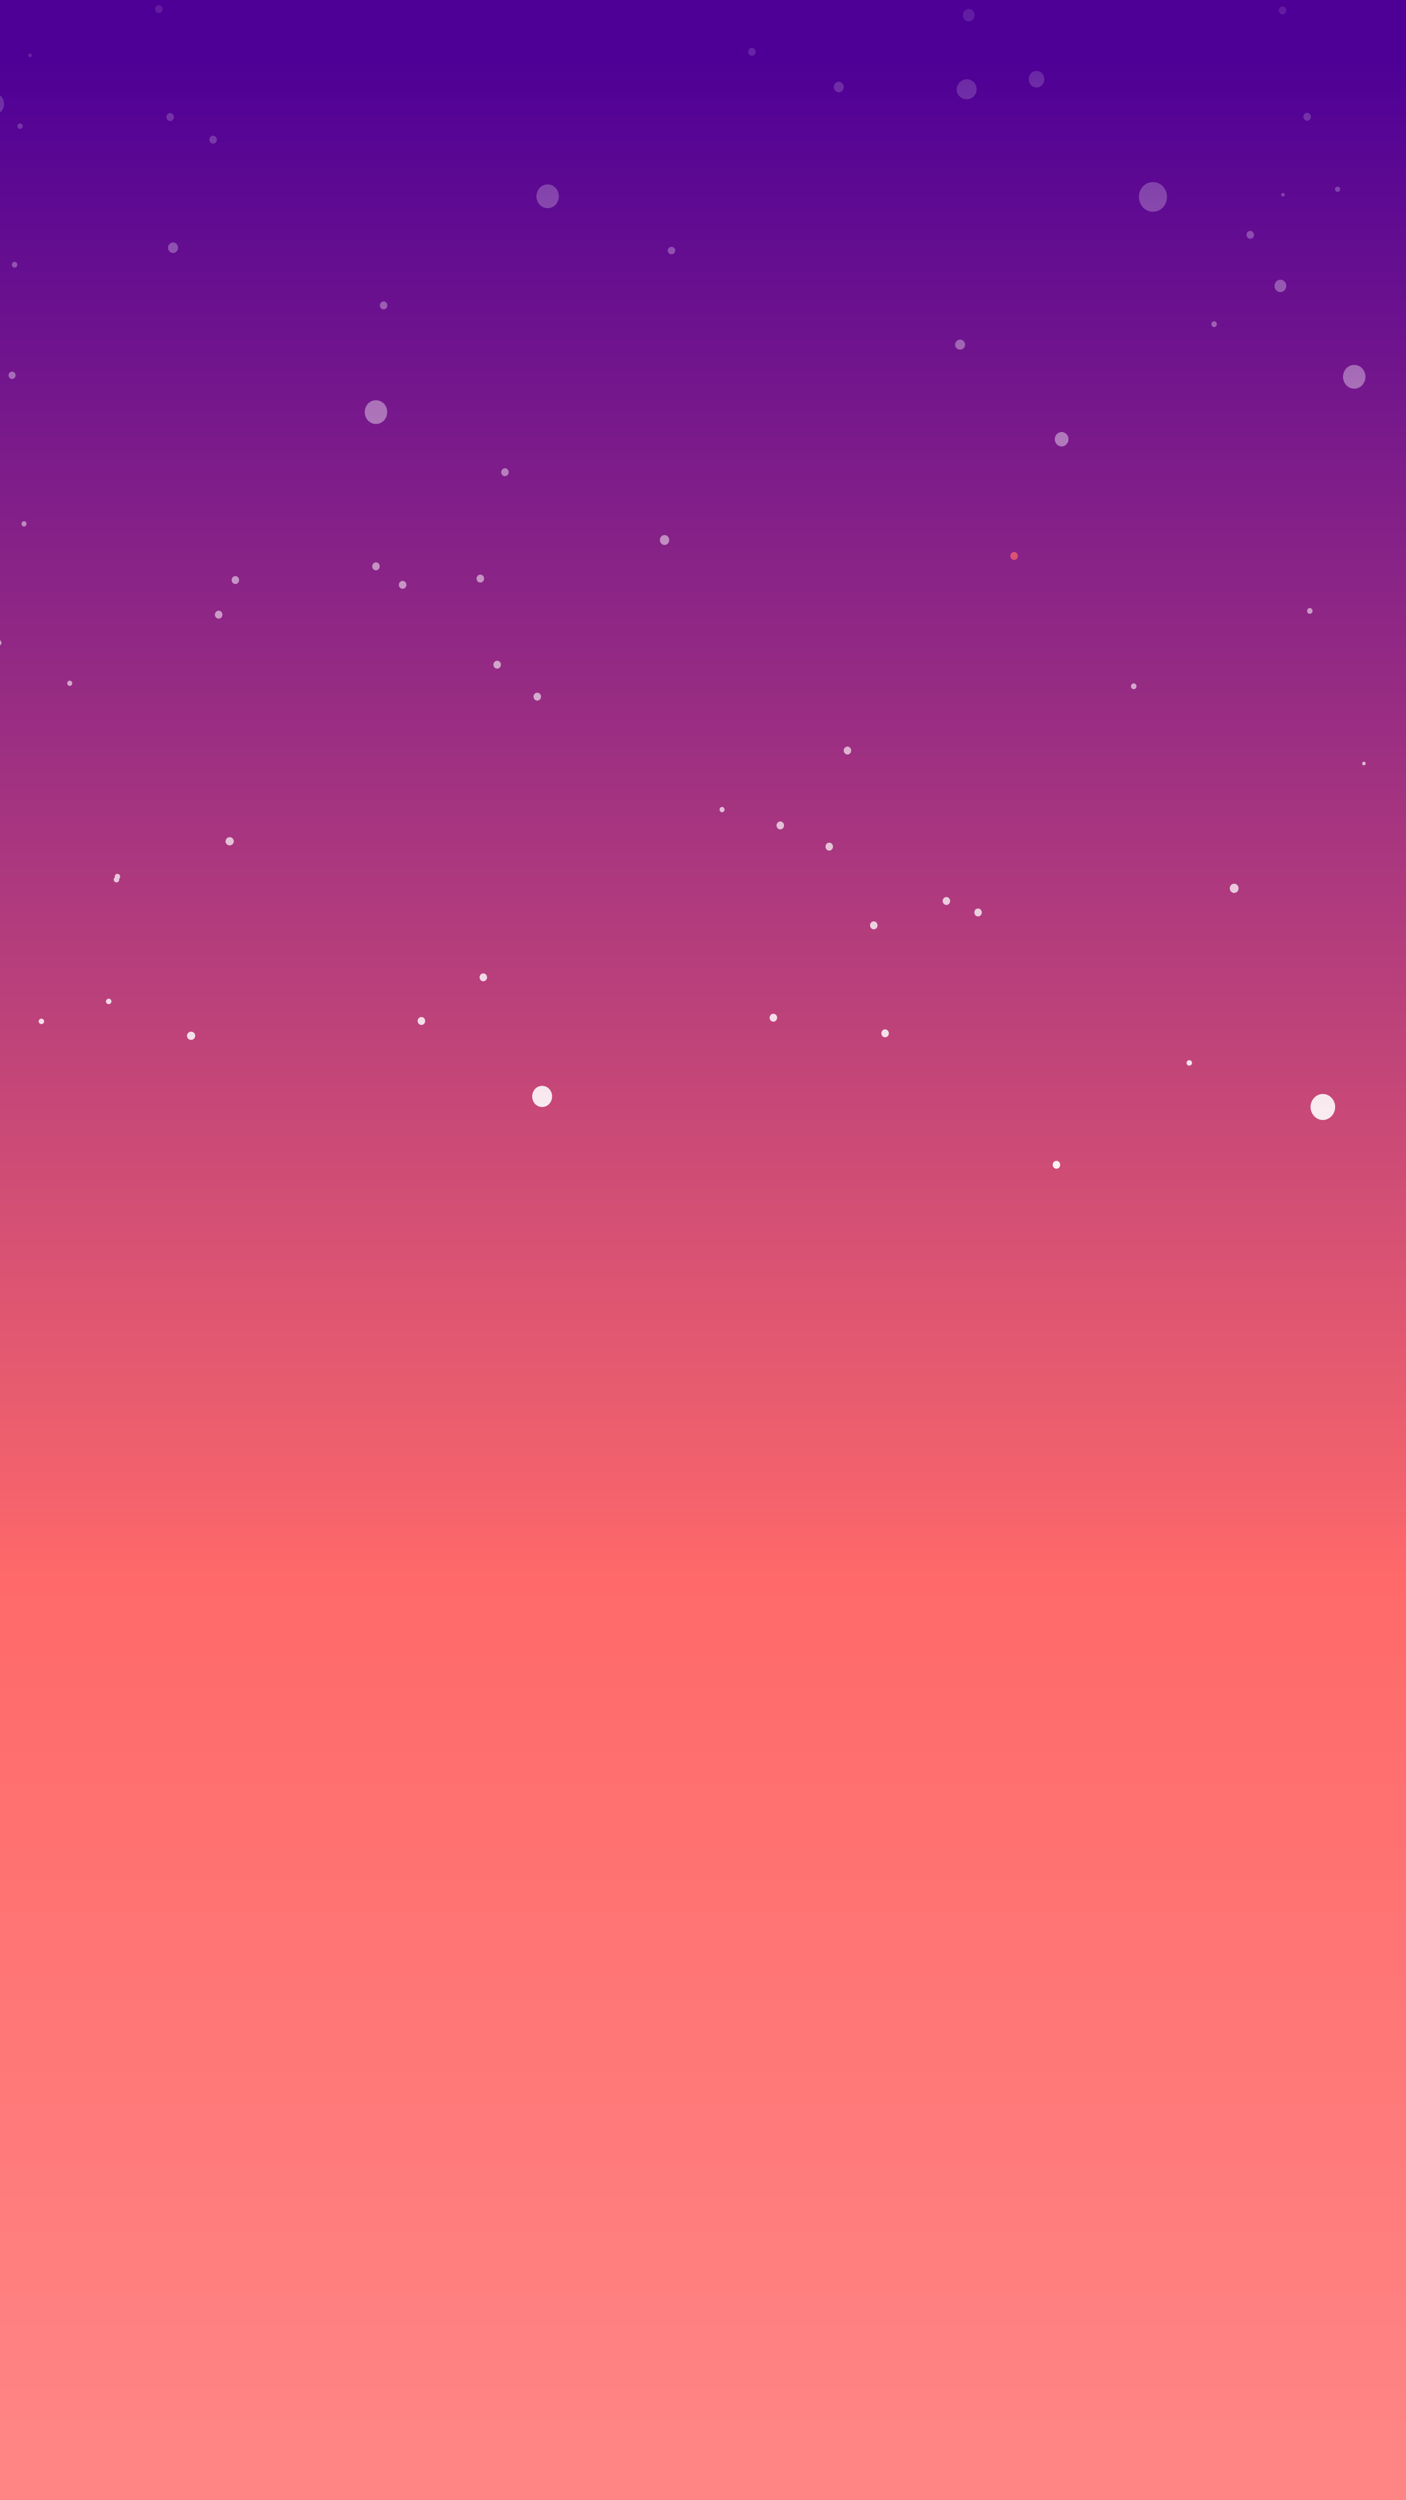 <svg id="Layer_1" data-name="Layer 1" xmlns="http://www.w3.org/2000/svg" xmlns:xlink="http://www.w3.org/1999/xlink" viewBox="0 0 1080 1920"><rect x="0" y="0" width="1080" height="1920" fill="#808080" stroke="none"/><defs><style>.cls-1{fill:none;}.cls-2{clip-path:url(#clip-path);}.cls-3{fill:url(#linear-gradient);}.cls-4{fill:url(#linear-gradient-2);}.cls-5{fill:url(#linear-gradient-3);}.cls-6{fill:url(#linear-gradient-4);}.cls-7{fill:url(#linear-gradient-5);}.cls-8{fill:url(#linear-gradient-6);}.cls-9{fill:url(#linear-gradient-7);}.cls-10{fill:url(#linear-gradient-8);}.cls-11{fill:url(#linear-gradient-9);}.cls-12{fill:url(#linear-gradient-10);}.cls-13{fill:url(#linear-gradient-11);}.cls-14{fill:url(#linear-gradient-12);}.cls-15{fill:url(#linear-gradient-13);}.cls-16{fill:url(#linear-gradient-14);}.cls-17{fill:url(#linear-gradient-15);}.cls-18{fill:url(#linear-gradient-16);}.cls-19{fill:url(#linear-gradient-17);}.cls-20{fill:url(#linear-gradient-18);}.cls-21{fill:url(#linear-gradient-19);}.cls-22{fill:url(#linear-gradient-20);}.cls-23{fill:url(#linear-gradient-21);}.cls-24{fill:url(#linear-gradient-22);}.cls-25{fill:url(#linear-gradient-23);}.cls-26{fill:url(#linear-gradient-24);}.cls-27{fill:url(#linear-gradient-25);}.cls-28{fill:url(#linear-gradient-26);}.cls-29{fill:url(#linear-gradient-27);}.cls-30{fill:url(#linear-gradient-28);}.cls-31{fill:url(#linear-gradient-29);}.cls-32{fill:url(#linear-gradient-30);}.cls-33{fill:url(#linear-gradient-31);}.cls-34{fill:url(#linear-gradient-32);}.cls-35{fill:url(#linear-gradient-33);}.cls-36{fill:url(#linear-gradient-34);}.cls-37{fill:url(#linear-gradient-35);}.cls-38{fill:url(#linear-gradient-36);}.cls-39{fill:url(#linear-gradient-37);}.cls-40{fill:url(#linear-gradient-38);}.cls-41{fill:url(#linear-gradient-39);}.cls-42{fill:url(#linear-gradient-40);}.cls-43{fill:url(#linear-gradient-41);}.cls-44{fill:url(#linear-gradient-42);}.cls-45{fill:url(#linear-gradient-43);}.cls-46{fill:url(#linear-gradient-44);}.cls-47{fill:url(#linear-gradient-45);}.cls-48{fill:url(#linear-gradient-46);}.cls-49{fill:url(#linear-gradient-47);}.cls-50{fill:url(#linear-gradient-48);}.cls-51{fill:url(#linear-gradient-49);}.cls-52{fill:url(#linear-gradient-50);}.cls-53{fill:url(#linear-gradient-51);}.cls-54{fill:url(#linear-gradient-52);}.cls-55{fill:url(#linear-gradient-53);}.cls-56{fill:url(#linear-gradient-54);}.cls-57{fill:url(#linear-gradient-55);}.cls-58{fill:url(#linear-gradient-56);}.cls-59{fill:url(#linear-gradient-57);}.cls-60{fill:url(#linear-gradient-58);}.cls-61{fill:url(#linear-gradient-59);}.cls-62{fill:url(#linear-gradient-60);}.cls-63{fill:url(#linear-gradient-61);}.cls-64{fill:url(#linear-gradient-62);}.cls-65{fill:url(#linear-gradient-63);}.cls-66{fill:url(#linear-gradient-64);}.cls-67{fill:url(#linear-gradient-65);}.cls-68{fill:url(#linear-gradient-66);}.cls-69{fill:url(#linear-gradient-67);}.cls-70{fill:url(#linear-gradient-68);}</style><clipPath id="clip-path"><rect class="cls-1" width="1080" height="1920"/></clipPath><linearGradient id="linear-gradient" x1="-9658" y1="-9947.82" x2="-9658" y2="-11798.11" gradientTransform="translate(10198 11822)" gradientUnits="userSpaceOnUse"><stop offset="0" stop-color="#4e0096"/><stop offset="0.61" stop-color="#f8656b"/><stop offset="0.63" stop-color="#ff6969"/><stop offset="1" stop-color="#ff8585"/></linearGradient><linearGradient id="linear-gradient-2" x1="15.42" y1="973.33" x2="15.42" y2="-111.79" gradientUnits="userSpaceOnUse"><stop offset="0" stop-color="#fff"/><stop offset="1" stop-color="#fff" stop-opacity="0"/></linearGradient><linearGradient id="linear-gradient-3" x1="11.22" y1="973.33" x2="11.22" y2="-111.79" xlink:href="#linear-gradient-2"/><linearGradient id="linear-gradient-4" x1="-0.98" y1="973.33" x2="-0.98" y2="-111.79" xlink:href="#linear-gradient-2"/><linearGradient id="linear-gradient-5" x1="913.53" y1="973.33" x2="913.53" y2="-111.79" xlink:href="#linear-gradient-2"/><linearGradient id="linear-gradient-6" x1="1016.13" y1="973.33" x2="1016.13" y2="-111.79" xlink:href="#linear-gradient-2"/><linearGradient id="linear-gradient-7" x1="176.41" y1="973.33" x2="176.41" y2="-111.79" xlink:href="#linear-gradient-2"/><linearGradient id="linear-gradient-8" x1="89.83" y1="973.33" x2="89.83" y2="-111.79" xlink:href="#linear-gradient-2"/><linearGradient id="linear-gradient-9" x1="83.51" y1="973.33" x2="83.51" y2="-111.79" xlink:href="#linear-gradient-2"/><linearGradient id="linear-gradient-10" x1="31.81" y1="973.33" x2="31.81" y2="-111.79" xlink:href="#linear-gradient-2"/><linearGradient id="linear-gradient-11" x1="146.77" y1="973.33" x2="146.77" y2="-111.79" xlink:href="#linear-gradient-2"/><linearGradient id="linear-gradient-12" x1="23.07" y1="973.33" x2="23.07" y2="-111.79" xlink:href="#linear-gradient-2"/><linearGradient id="linear-gradient-13" x1="412.69" y1="973.33" x2="412.69" y2="-111.79" xlink:href="#linear-gradient-2"/><linearGradient id="linear-gradient-14" x1="381.9" y1="973.33" x2="381.9" y2="-111.79" xlink:href="#linear-gradient-2"/><linearGradient id="linear-gradient-15" x1="368.96" y1="973.33" x2="368.96" y2="-111.79" xlink:href="#linear-gradient-2"/><linearGradient id="linear-gradient-16" x1="309.27" y1="973.33" x2="309.27" y2="-111.79" xlink:href="#linear-gradient-2"/><linearGradient id="linear-gradient-17" x1="288.78" y1="973.33" x2="288.78" y2="-111.79" xlink:href="#linear-gradient-2"/><linearGradient id="linear-gradient-18" x1="594.06" y1="973.33" x2="594.06" y2="-111.79" xlink:href="#linear-gradient-2"/><linearGradient id="linear-gradient-19" x1="387.87" y1="973.33" x2="387.87" y2="-111.79" xlink:href="#linear-gradient-2"/><linearGradient id="linear-gradient-20" x1="294.68" y1="973.33" x2="294.68" y2="-111.79" xlink:href="#linear-gradient-2"/><linearGradient id="linear-gradient-21" x1="742.52" y1="973.33" x2="742.52" y2="-111.79" xlink:href="#linear-gradient-2"/><linearGradient id="linear-gradient-22" x1="1027.48" y1="973.33" x2="1027.48" y2="-111.79" xlink:href="#linear-gradient-2"/><linearGradient id="linear-gradient-23" x1="985.47" y1="973.33" x2="985.47" y2="-111.79" xlink:href="#linear-gradient-2"/><linearGradient id="linear-gradient-24" x1="515.8" y1="973.33" x2="515.8" y2="-111.79" xlink:href="#linear-gradient-2"/><linearGradient id="linear-gradient-25" x1="737.46" y1="973.33" x2="737.46" y2="-111.79" xlink:href="#linear-gradient-2"/><linearGradient id="linear-gradient-26" x1="960.35" y1="973.33" x2="960.35" y2="-111.79" xlink:href="#linear-gradient-2"/><linearGradient id="linear-gradient-27" x1="1004.08" y1="973.33" x2="1004.08" y2="-111.79" xlink:href="#linear-gradient-2"/><linearGradient id="linear-gradient-28" x1="778.99" y1="973.33" x2="778.99" y2="-111.79" gradientTransform="matrix(1, 0, 0, 1, 0, 0)" xlink:href="#linear-gradient"/><linearGradient id="linear-gradient-29" x1="985.17" y1="973.33" x2="985.17" y2="-111.79" xlink:href="#linear-gradient-2"/><linearGradient id="linear-gradient-30" x1="-4.51" y1="973.33" x2="-4.51" y2="-111.79" xlink:href="#linear-gradient-2"/><linearGradient id="linear-gradient-31" x1="122.01" y1="973.33" x2="122.01" y2="-111.79" xlink:href="#linear-gradient-2"/><linearGradient id="linear-gradient-32" x1="577.6" y1="973.33" x2="577.6" y2="-111.79" xlink:href="#linear-gradient-2"/><linearGradient id="linear-gradient-33" x1="202.1" y1="973.33" x2="202.1" y2="-111.79" xlink:href="#linear-gradient-2"/><linearGradient id="linear-gradient-34" x1="644.26" y1="973.33" x2="644.26" y2="-111.79" xlink:href="#linear-gradient-2"/><linearGradient id="linear-gradient-35" x1="130.72" y1="973.33" x2="130.72" y2="-111.79" xlink:href="#linear-gradient-2"/><linearGradient id="linear-gradient-36" x1="744.12" y1="973.33" x2="744.12" y2="-111.79" xlink:href="#linear-gradient-2"/><linearGradient id="linear-gradient-37" x1="163.7" y1="973.33" x2="163.7" y2="-111.79" xlink:href="#linear-gradient-2"/><linearGradient id="linear-gradient-38" x1="9.28" y1="973.33" x2="9.28" y2="-111.79" xlink:href="#linear-gradient-2"/><linearGradient id="linear-gradient-39" x1="132.91" y1="973.33" x2="132.91" y2="-111.79" xlink:href="#linear-gradient-2"/><linearGradient id="linear-gradient-40" x1="796.2" y1="973.33" x2="796.2" y2="-111.79" xlink:href="#linear-gradient-2"/><linearGradient id="linear-gradient-41" x1="18.45" y1="973.33" x2="18.45" y2="-111.79" xlink:href="#linear-gradient-2"/><linearGradient id="linear-gradient-42" x1="885.62" y1="973.33" x2="885.62" y2="-111.79" xlink:href="#linear-gradient-2"/><linearGradient id="linear-gradient-43" x1="420.67" y1="973.33" x2="420.67" y2="-111.79" xlink:href="#linear-gradient-2"/><linearGradient id="linear-gradient-44" x1="288.79" y1="973.33" x2="288.79" y2="-111.79" xlink:href="#linear-gradient-2"/><linearGradient id="linear-gradient-45" x1="53.59" y1="973.33" x2="53.59" y2="-111.79" xlink:href="#linear-gradient-2"/><linearGradient id="linear-gradient-46" x1="180.8" y1="973.33" x2="180.8" y2="-111.79" xlink:href="#linear-gradient-2"/><linearGradient id="linear-gradient-47" x1="167.93" y1="973.33" x2="167.93" y2="-111.79" xlink:href="#linear-gradient-2"/><linearGradient id="linear-gradient-48" x1="983.52" y1="973.33" x2="983.52" y2="-111.79" xlink:href="#linear-gradient-2"/><linearGradient id="linear-gradient-49" x1="1040.24" y1="973.33" x2="1040.24" y2="-111.79" xlink:href="#linear-gradient-2"/><linearGradient id="linear-gradient-50" x1="510.43" y1="973.33" x2="510.43" y2="-111.79" xlink:href="#linear-gradient-2"/><linearGradient id="linear-gradient-51" x1="323.7" y1="973.33" x2="323.7" y2="-111.79" xlink:href="#linear-gradient-2"/><linearGradient id="linear-gradient-52" x1="371.25" y1="973.33" x2="371.25" y2="-111.79" xlink:href="#linear-gradient-2"/><linearGradient id="linear-gradient-53" x1="554.64" y1="973.33" x2="554.64" y2="-111.79" xlink:href="#linear-gradient-2"/><linearGradient id="linear-gradient-54" x1="650.95" y1="973.33" x2="650.95" y2="-111.79" xlink:href="#linear-gradient-2"/><linearGradient id="linear-gradient-55" x1="599.37" y1="973.33" x2="599.37" y2="-111.79" xlink:href="#linear-gradient-2"/><linearGradient id="linear-gradient-56" x1="416.44" y1="973.33" x2="416.44" y2="-111.79" xlink:href="#linear-gradient-2"/><linearGradient id="linear-gradient-57" x1="637.01" y1="973.33" x2="637.01" y2="-111.79" xlink:href="#linear-gradient-2"/><linearGradient id="linear-gradient-58" x1="671.18" y1="973.33" x2="671.18" y2="-111.79" xlink:href="#linear-gradient-2"/><linearGradient id="linear-gradient-59" x1="726.93" y1="973.33" x2="726.93" y2="-111.79" xlink:href="#linear-gradient-2"/><linearGradient id="linear-gradient-60" x1="751.28" y1="973.33" x2="751.28" y2="-111.79" xlink:href="#linear-gradient-2"/><linearGradient id="linear-gradient-61" x1="679.89" y1="973.33" x2="679.89" y2="-111.79" xlink:href="#linear-gradient-2"/><linearGradient id="linear-gradient-62" x1="811.5" y1="973.33" x2="811.5" y2="-111.79" xlink:href="#linear-gradient-2"/><linearGradient id="linear-gradient-63" x1="932.6" y1="973.33" x2="932.6" y2="-111.79" xlink:href="#linear-gradient-2"/><linearGradient id="linear-gradient-64" x1="870.85" y1="973.33" x2="870.85" y2="-111.79" xlink:href="#linear-gradient-2"/><linearGradient id="linear-gradient-65" x1="1047.64" y1="973.33" x2="1047.64" y2="-111.79" xlink:href="#linear-gradient-2"/><linearGradient id="linear-gradient-66" x1="815.49" y1="973.33" x2="815.49" y2="-111.79" xlink:href="#linear-gradient-2"/><linearGradient id="linear-gradient-67" x1="948.02" y1="973.33" x2="948.02" y2="-111.79" xlink:href="#linear-gradient-2"/><linearGradient id="linear-gradient-68" x1="1006.12" y1="973.33" x2="1006.12" y2="-111.79" xlink:href="#linear-gradient-2"/></defs><g class="cls-2"><rect class="cls-3" width="1080" height="1920" transform="translate(1080 1920) rotate(180)"/><path class="cls-4" d="M13.32,97h0a2.1,2.1,0,1,0,2.1-2.23A2.17,2.17,0,0,0,13.32,97Z"/><path class="cls-5" d="M9.12,203.27h0a2.17,2.17,0,0,0,2.1,2.22,2.23,2.23,0,0,0,0-4.45,2.18,2.18,0,0,0-2.1,2.23Z"/><path class="cls-6" d="M-3.08,493.65h0A2.17,2.17,0,0,0-1,495.87a2.17,2.17,0,0,0,2.1-2.22A2.17,2.17,0,0,0-1,491.43a2.17,2.17,0,0,0-2.1,2.22Z"/><path class="cls-7" d="M915.63,816.14a2.1,2.1,0,1,0-2.1,2.22,2.18,2.18,0,0,0,2.1-2.22Z"/><path class="cls-8" d="M1025.58,850.07c0-5.45-4.3-10-9.45-10s-9.45,4.55-9.45,10,4.3,10,9.45,10,9.45-4.55,9.45-10Z"/><path class="cls-9" d="M173.26,646.21h0a3.16,3.16,0,1,0,3.15-3.34,3.28,3.28,0,0,0-3.15,3.34Z"/><path class="cls-10" d="M87.36,675.51h0a2.1,2.1,0,1,0,4.2,0,2.8,2.8,0,0,0-.08-.59,2.32,2.32,0,0,0,.83-1.77,2.1,2.1,0,1,0-4.2,0,2.8,2.8,0,0,0,.08.59,2.32,2.32,0,0,0-.83,1.77Z"/><path class="cls-11" d="M81.41,769.12h0a2.1,2.1,0,1,0,2.1-2.22,2.19,2.19,0,0,0-2.1,2.22Z"/><path class="cls-12" d="M29.71,784.45h0a2.1,2.1,0,1,0,2.1-2.22,2.18,2.18,0,0,0-2.1,2.22Z"/><path class="cls-13" d="M143.62,795.58h0a3.16,3.16,0,1,0,3.15-3.34,3.28,3.28,0,0,0-3.15,3.34Z"/><path class="cls-14" d="M21.9,43.19a1.31,1.31,0,0,0,1.82.56,1.46,1.46,0,0,0,.53-1.93,1.31,1.31,0,0,0-1.82-.56,1.46,1.46,0,0,0-.53,1.93Z"/><path class="cls-15" d="M410.17,536.44a2.82,2.82,0,0,0,3.91,1.2,3.16,3.16,0,0,0,1.13-4.14,2.81,2.81,0,0,0-3.91-1.2,3.16,3.16,0,0,0-1.13,4.14Z"/><path class="cls-16" d="M379.37,511.9a2.82,2.82,0,0,0,3.92,1.2,3.16,3.16,0,0,0,1.13-4.14,2.82,2.82,0,0,0-3.91-1.2,3.18,3.18,0,0,0-1.14,4.14Z"/><path class="cls-17" d="M366.43,445.79a2.82,2.82,0,0,0,3.92,1.2,3.17,3.17,0,0,0,1.13-4.14,2.81,2.81,0,0,0-3.91-1.2,3.18,3.18,0,0,0-1.14,4.14Z"/><path class="cls-18" d="M306.74,450.59a2.82,2.82,0,0,0,3.91,1.2,3.17,3.17,0,0,0,1.14-4.14,2.82,2.82,0,0,0-3.91-1.21,3.18,3.18,0,0,0-1.14,4.15Z"/><path class="cls-19" d="M286.26,436.37a2.82,2.82,0,0,0,3.91,1.2,3.18,3.18,0,0,0,1.14-4.14,2.82,2.82,0,0,0-3.92-1.2,3.16,3.16,0,0,0-1.13,4.14Z"/><path class="cls-20" d="M591.53,783a2.82,2.82,0,0,0,3.91,1.2,3.17,3.17,0,0,0,1.14-4.14,2.82,2.82,0,0,0-3.91-1.21,3.18,3.18,0,0,0-1.14,4.15Z"/><path class="cls-21" d="M385.35,364.09a2.81,2.81,0,0,0,3.91,1.2,3.16,3.16,0,0,0,1.13-4.14,2.81,2.81,0,0,0-3.91-1.2,3.16,3.16,0,0,0-1.13,4.14Z"/><path class="cls-22" d="M292.16,236a2.81,2.81,0,0,0,3.91,1.21,3.17,3.17,0,0,0,1.14-4.14,2.81,2.81,0,0,0-3.91-1.21,3.16,3.16,0,0,0-1.14,4.14Z"/><path class="cls-23" d="M734.84,69h0a7.69,7.69,0,1,0,7.68-8.14A8,8,0,0,0,734.84,69Z"/><path class="cls-24" d="M1025.46,145.44h0a2,2,0,1,0,2-2.13,2.09,2.09,0,0,0-2,2.13Z"/><path class="cls-25" d="M984.12,149.6h0a1.35,1.35,0,1,0,1.35-1.42,1.39,1.39,0,0,0-1.35,1.42Z"/><path class="cls-26" d="M512.92,192.58h0a2.88,2.88,0,1,0,2.88-3.05,3,3,0,0,0-2.88,3.05Z"/><path class="cls-27" d="M733.62,264.85h0a3.85,3.85,0,1,0,3.84-4.07,4,4,0,0,0-3.84,4.07Z"/><path class="cls-28" d="M962.88,181.81h0a3.17,3.17,0,0,0-1.14-4.14,2.81,2.81,0,0,0-3.91,1.2A3.17,3.17,0,0,0,959,183a2.82,2.82,0,0,0,3.91-1.2Z"/><path class="cls-29" d="M1006.61,91.16h0a3.17,3.17,0,0,0-1.14-4.14,2.81,2.81,0,0,0-3.91,1.2,3.17,3.17,0,0,0,1.14,4.14,2.81,2.81,0,0,0,3.91-1.2Z"/><path class="cls-30" d="M781.51,428.4h0a3.18,3.18,0,0,0-1.14-4.15,2.81,2.81,0,0,0-3.91,1.21,3.17,3.17,0,0,0,1.14,4.14,2.82,2.82,0,0,0,3.91-1.2Z"/><path class="cls-31" d="M987.69,9.46h0a3.16,3.16,0,0,0-1.13-4.14,2.81,2.81,0,0,0-3.91,1.2,3.16,3.16,0,0,0,1.13,4.14,2.81,2.81,0,0,0,3.91-1.2Z"/><path class="cls-32" d="M.92,74.08a7.45,7.45,0,0,0-10.86,0,8.56,8.56,0,0,0,0,11.5,7.44,7.44,0,0,0,10.86,0,8.56,8.56,0,0,0,0-11.5Z"/><path class="cls-33" d="M124.05,4.8a2.79,2.79,0,0,0-4.08,0,3.22,3.22,0,0,0,0,4.32,2.79,2.79,0,0,0,4.08,0,3.22,3.22,0,0,0,0-4.32Z"/><path class="cls-34" d="M579.64,37.62a2.78,2.78,0,0,0-4.07,0,3.22,3.22,0,0,0,0,4.32,2.78,2.78,0,0,0,4.07,0,3.22,3.22,0,0,0,0-4.32Z"/><path class="cls-35" d="M204.14-5.09a2.78,2.78,0,0,0-4.07,0,3.21,3.21,0,0,0,0,4.31,2.78,2.78,0,0,0,4.07,0,3.19,3.19,0,0,0,0-4.31Z"/><path class="cls-36" d="M647,63.94a3.72,3.72,0,0,0-5.43,0,4.28,4.28,0,0,0,0,5.75,3.72,3.72,0,0,0,5.43,0,4.26,4.26,0,0,0,0-5.75Z"/><path class="cls-37" d="M132.75,87.73a2.78,2.78,0,0,0-4.07,0,3.22,3.22,0,0,0,0,4.32,2.78,2.78,0,0,0,4.07,0,3.2,3.2,0,0,0,0-4.32Z"/><path class="cls-38" d="M747.3,8.27a4.35,4.35,0,0,0-6.37,0,5,5,0,0,0,0,6.74,4.37,4.37,0,0,0,6.37,0,5,5,0,0,0,0-6.74Z"/><path class="cls-39" d="M165.73,105.1a2.78,2.78,0,0,0-4.07,0,3.21,3.21,0,0,0,0,4.31,2.78,2.78,0,0,0,4.07,0,3.21,3.21,0,0,0,0-4.31Z"/><path class="cls-40" d="M11.18,286.19a2.6,2.6,0,0,0-3.8,0,3,3,0,0,0,0,4,2.6,2.6,0,0,0,3.8,0,3,3,0,0,0,0-4Z"/><path class="cls-41" d="M135.63,187.34a3.72,3.72,0,0,0-5.43,0,4.27,4.27,0,0,0,0,5.76,3.72,3.72,0,0,0,5.43,0,4.29,4.29,0,0,0,0-5.76Z"/><path class="cls-42" d="M800.45,56.31a5.82,5.82,0,0,0-8.49,0,6.68,6.68,0,0,0,0,9,5.81,5.81,0,0,0,8.49,0,6.7,6.7,0,0,0,0-9Z"/><path class="cls-43" d="M19.81,400.84a1.86,1.86,0,0,0-2.72,0,2.13,2.13,0,0,0,0,2.87,1.86,1.86,0,0,0,2.72,0,2.13,2.13,0,0,0,0-2.87Z"/><path class="cls-44" d="M893.26,143.12a10.47,10.47,0,0,0-15.27,0,12,12,0,0,0,0,16.18,10.47,10.47,0,0,0,15.27,0,12,12,0,0,0,0-16.18Z"/><path class="cls-45" d="M426.77,144.28a8.36,8.36,0,0,0-12.21,0,9.63,9.63,0,0,0,0,12.94,8.38,8.38,0,0,0,12.21,0,9.63,9.63,0,0,0,0-12.94Z"/><path class="cls-46" d="M294.9,310a8.38,8.38,0,0,0-12.22,0,9.63,9.63,0,0,0,0,12.94,8.39,8.39,0,0,0,12.22,0,9.64,9.64,0,0,0,0-13Z"/><path class="cls-47" d="M54.94,523.27a1.86,1.86,0,0,0-2.71,0,2.12,2.12,0,0,0,0,2.88,1.86,1.86,0,0,0,2.71,0,2.12,2.12,0,0,0,0-2.88Z"/><path class="cls-48" d="M182.84,443.28a2.79,2.79,0,0,0-4.08,0,3.19,3.19,0,0,0,0,4.31,2.78,2.78,0,0,0,4.07,0,3.21,3.21,0,0,0,0-4.31Z"/><path class="cls-49" d="M170,469.86a2.78,2.78,0,0,0-4.07,0,3.18,3.18,0,0,0,0,4.31,2.78,2.78,0,0,0,4.07,0,3.21,3.21,0,0,0,0-4.31Z"/><path class="cls-50" d="M986.7,216.18a4.34,4.34,0,0,0-6.36,0,5,5,0,0,0,0,6.74,4.35,4.35,0,0,0,6.36,0,5,5,0,0,0,0-6.74Z"/><path class="cls-51" d="M1046.34,282.87a8.38,8.38,0,0,0-12.21,0,9.64,9.64,0,0,0,0,12.95,8.38,8.38,0,0,0,12.21,0,9.64,9.64,0,0,0,0-12.95Z"/><path class="cls-52" d="M513,412a3.47,3.47,0,0,0-5.09,0,4,4,0,0,0,0,5.39,3.49,3.49,0,0,0,5.09,0,4,4,0,0,0,0-5.39Z"/><path class="cls-53" d="M325.74,781.87a2.79,2.79,0,0,0-4.07,0,3.2,3.2,0,0,0,0,4.32,2.78,2.78,0,0,0,4.07,0,3.21,3.21,0,0,0,0-4.31Z"/><path class="cls-54" d="M373.28,748.37a2.78,2.78,0,0,0-4.07,0,3.21,3.21,0,0,0,0,4.31,2.78,2.78,0,0,0,4.07,0,3.19,3.19,0,0,0,0-4.31Z"/><path class="cls-55" d="M556,620.25a1.86,1.86,0,0,0-2.72,0,2.13,2.13,0,0,0,0,2.87,1.86,1.86,0,0,0,2.72,0,2.13,2.13,0,0,0,0-2.87Z"/><path class="cls-56" d="M653,574.21a2.78,2.78,0,0,0-4.07,0,3.18,3.18,0,0,0,0,4.31,2.78,2.78,0,0,0,4.07,0,3.21,3.21,0,0,0,0-4.31Z"/><path class="cls-57" d="M601.4,631.71a2.78,2.78,0,0,0-4.07,0,3.21,3.21,0,0,0,0,4.31,2.78,2.78,0,0,0,4.07,0,3.18,3.18,0,0,0,0-4.31Z"/><path class="cls-58" d="M421.87,836.22a7.45,7.45,0,0,0-10.86,0,8.57,8.57,0,0,0,0,11.51,7.45,7.45,0,0,0,10.86,0,8.59,8.59,0,0,0,0-11.51Z"/><path class="cls-59" d="M639,648a2.78,2.78,0,0,0-4.07,0,3.21,3.21,0,0,0,0,4.31,2.78,2.78,0,0,0,4.07,0,3.18,3.18,0,0,0,0-4.31Z"/><path class="cls-60" d="M673.22,708.43a2.79,2.79,0,0,0-4.08,0,3.22,3.22,0,0,0,0,4.32,2.79,2.79,0,0,0,4.08,0,3.22,3.22,0,0,0,0-4.32Z"/><path class="cls-61" d="M729,689.73a2.78,2.78,0,0,0-4.07,0,3.21,3.21,0,0,0,0,4.31,2.78,2.78,0,0,0,4.07,0,3.18,3.18,0,0,0,0-4.31Z"/><path class="cls-62" d="M753.31,698.54a2.78,2.78,0,0,0-4.07,0,3.21,3.21,0,0,0,0,4.31,2.78,2.78,0,0,0,4.07,0,3.19,3.19,0,0,0,0-4.31Z"/><path class="cls-63" d="M681.92,791.36a2.78,2.78,0,0,0-4.07,0,3.22,3.22,0,0,0,0,4.32,2.79,2.79,0,0,0,4.07,0,3.2,3.2,0,0,0,0-4.32Z"/><path class="cls-64" d="M813.54,892.32a2.79,2.79,0,0,0-4.08,0,3.21,3.21,0,0,0,0,4.31,2.79,2.79,0,0,0,4.08,0,3.21,3.21,0,0,0,0-4.31Z"/><path class="cls-65" d="M934.69,249.15a2.21,2.21,0,0,0-1.87-2.44,2.15,2.15,0,0,0-2.31,2,2.22,2.22,0,0,0,1.87,2.45,2.15,2.15,0,0,0,2.31-2Z"/><path class="cls-66" d="M872.94,527.23a2.2,2.2,0,0,0-1.87-2.44,2.14,2.14,0,0,0-2.31,2,2.22,2.22,0,0,0,1.87,2.45,2.15,2.15,0,0,0,2.31-2Z"/><path class="cls-67" d="M1049,586.46a1.41,1.41,0,0,0-1.19-1.56,1.37,1.37,0,0,0-1.48,1.26,1.41,1.41,0,0,0,1.19,1.57,1.38,1.38,0,0,0,1.48-1.27Z"/><path class="cls-68" d="M820.7,337.87a5.55,5.55,0,0,0-4.66-6.12,5.39,5.39,0,0,0-5.77,4.94,5.54,5.54,0,0,0,4.66,6.12,5.39,5.39,0,0,0,5.77-4.94Z"/><path class="cls-69" d="M951.36,682.55a3.53,3.53,0,0,0-3-3.91,3.43,3.43,0,0,0-3.7,3.16,3.55,3.55,0,0,0,3,3.92,3.45,3.45,0,0,0,3.7-3.17Z"/><path class="cls-70" d="M1008.21,469.37a2.21,2.21,0,0,0-1.86-2.45,2.15,2.15,0,0,0-2.31,2,2.21,2.21,0,0,0,1.86,2.45,2.16,2.16,0,0,0,2.31-2Z"/></g></svg>